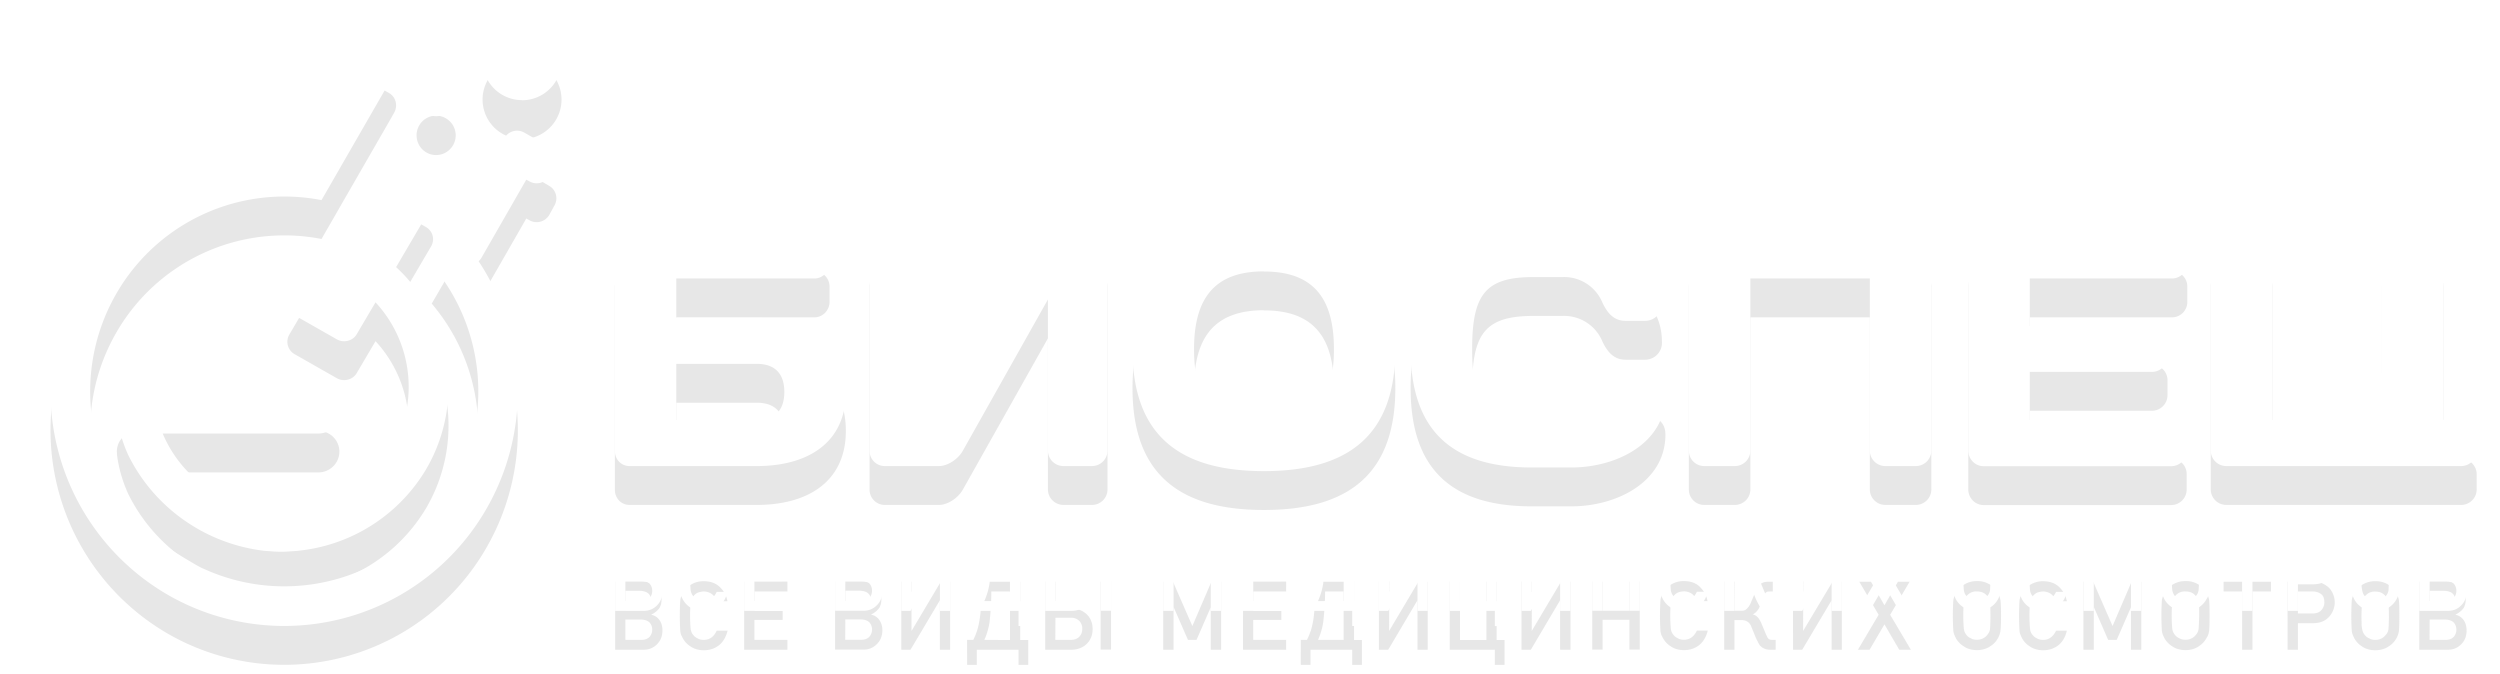 <svg xmlns="http://www.w3.org/2000/svg" xmlns:xlink="http://www.w3.org/1999/xlink" width="193" height="52" viewBox="0 0 193 52"><defs><path id="8d8qa" d="M233 47.98h-18.14a1.2 1.2 0 0 1-1.19-1.18V31.1c0-.65.55-1.16 1.19-1.16h2.37c.65 0 1.2.51 1.2 1.18v13.3h8.46V31.1c0-.65.54-1.16 1.18-1.16h2.38c.64 0 1.19.51 1.19 1.18v13.3H233c.65 0 1.2.52 1.2 1.2v1.18a1.2 1.2 0 0 1-1.2 1.18zm-19.65 10.26a1.7 1.7 0 0 1-.6.65c-.13.1-.3.17-.46.22-.17.05-.36.08-.57.08-.2 0-.4-.03-.57-.08a1.52 1.52 0 0 1-.46-.22 1.7 1.7 0 0 1-.61-.65l-.1-.22a1.46 1.46 0 0 1-.08-.28 18.78 18.78 0 0 1 0-2.44 1.83 1.83 0 0 1 1.81-1.44 1.79 1.79 0 0 1 1.83 1.44c.03.2.04.61.04 1.22 0 .6-.01 1-.04 1.22-.04.21-.1.38-.19.5zm-.57-2.37c0-.17-.02-.3-.05-.4a.84.84 0 0 0-.2-.44.99.99 0 0 0-.32-.27c-.15-.07-.3-.1-.5-.1a.94.94 0 0 0-.81.38c-.09.1-.16.25-.2.43a12.02 12.02 0 0 0 0 2.1c.04.19.11.33.2.44.09.11.2.2.34.26.13.08.29.12.48.12s.35-.04.49-.12a.86.86 0 0 0 .31-.26c.11-.11.18-.26.21-.44a16.34 16.34 0 0 0 .04-1.7zm-2.11-22.37H199.7v3.66h9.45c.64 0 1.18.54 1.18 1.18v1.19a1.2 1.2 0 0 1-1.18 1.18h-9.45v3.71h10.94c.65 0 1.17.52 1.17 1.17v1.2c0 .65-.52 1.2-1.2 1.2h-14.47c-.67 0-1.19-.55-1.19-1.22V31.1c0-.65.54-1.16 1.19-1.16h14.53c.65 0 1.19.51 1.19 1.18v1.19c0 .67-.54 1.19-1.19 1.19zm-15.06 20.36a1.79 1.79 0 0 1 1.82 1.44c.03.2.05.61.05 1.22 0 .6-.02 1-.05 1.22a1.7 1.7 0 0 1-.78 1.15c-.14.1-.3.17-.46.22-.17.05-.37.08-.58.08-.2 0-.39-.03-.56-.08a1.52 1.52 0 0 1-.46-.22 1.7 1.7 0 0 1-.61-.65l-.1-.22a1.46 1.46 0 0 1-.08-.28 18.78 18.78 0 0 1 0-2.44 1.83 1.83 0 0 1 1.81-1.44zm-1 1.6a12.17 12.17 0 0 0 0 2.1c.03.2.1.34.2.45.07.11.18.2.33.26.12.08.28.12.47.12.2 0 .36-.04.5-.12a.86.86 0 0 0 .31-.26c.1-.11.18-.26.21-.44a16.34 16.34 0 0 0 0-2.1.84.84 0 0 0-.2-.44.99.99 0 0 0-.32-.27c-.15-.07-.31-.1-.5-.1a.94.94 0 0 0-.81.38c-.1.1-.16.25-.2.43zm-3.73-7.48h-2.35a1.2 1.2 0 0 1-1.18-1.18V33.5h-9.22v13.3a1.2 1.2 0 0 1-1.18 1.18h-2.38c-.67 0-1.19-.54-1.19-1.18V31.12c0-.67.52-1.18 1.17-1.18h16.36c.64 0 1.19.51 1.19 1.18V46.8a1.2 1.2 0 0 1-1.22 1.18zm-16.66 6.32a2 2 0 0 1 .6 1.11H174c-.07-.21-.18-.4-.35-.54-.18-.14-.4-.21-.65-.22-.19.01-.34.05-.48.1a.94.94 0 0 0-.33.28c-.1.11-.17.26-.2.44a11.96 11.96 0 0 0 0 2.1c.03.19.1.33.2.44.08.11.2.2.33.26.13.08.29.12.48.12.44 0 .78-.24 1-.71h.84c-.12.48-.34.86-.66 1.12-.33.26-.73.39-1.18.39-.2 0-.4-.03-.57-.08a1.52 1.52 0 0 1-.46-.22 1.7 1.7 0 0 1-.6-.65l-.11-.22a1.46 1.46 0 0 1-.07-.28 18.96 18.96 0 0 1 0-2.44c.04-.21.1-.38.17-.5a1.83 1.83 0 0 1 1.64-.94c.5 0 .91.14 1.23.44zm-12.85-9.77h2.5a3.2 3.2 0 0 0 3.1-1.99c.49-1.05 1.08-1.39 1.8-1.39h1.5c.34 0 1.3.23 1.3 1.4 0 3.65-3.75 5.54-7.26 5.54h-3.07c-6.17 0-9.34-2.87-9.34-9.13 0-6.26 3.17-9.13 9.34-9.13h2.81c3.51 0 7.25 1.89 7.25 5.55a1.3 1.3 0 0 1-1.29 1.39h-1.5c-.72 0-1.3-.34-1.8-1.4a3.2 3.2 0 0 0-3.1-1.98h-2.24c-3.72 0-4.72 1.37-4.72 5.57s1 5.57 4.72 5.57zm-20.8 3.84c-6.44 0-10.14-2.7-10.14-9.4 0-6.71 3.7-9.42 10.15-9.42s10.14 2.7 10.14 9.41c0 6.7-3.69 9.41-10.14 9.41zm0-15.42c-3.86 0-5.39 2.14-5.39 6.01 0 3.87 1.53 6 5.4 6s5.4-2.13 5.4-6-1.53-6-5.4-6zm-12.6 20.95h.8v5.25h-.8zm-.66-5.92h-2.21a1.2 1.2 0 0 1-1.2-1.18V35.12l-6.57 11.68c-.36.64-1.16 1.18-1.84 1.18h-4.18c-.67 0-1.18-.54-1.18-1.18V31.12c0-.67.51-1.18 1.18-1.18h2.22c.65 0 1.19.51 1.19 1.16v12.6l7.18-12.58c.36-.61 1.1-1.18 1.72-1.18h3.72c.65 0 1.16.54 1.16 1.18V46.8a1.2 1.2 0 0 1-1.19 1.18zm-16.66 6.3c.26.27.39.6.39 1.03 0 .21-.05.42-.16.62a1.59 1.59 0 0 1-.62.5v.02c.3.07.5.22.65.45.14.22.21.48.21.76-.01.45-.15.8-.43 1.07a1.4 1.4 0 0 1-1.02.42h-2.2V53.9h2.02c.52 0 .9.14 1.16.39zm-2.4 4.11h1.23c.29 0 .5-.08.64-.24a.8.8 0 0 0 .2-.55.8.8 0 0 0-.2-.55c-.14-.14-.35-.22-.64-.23h-1.22zm1.15-3.79h-1.14v1.5h1.14c.29 0 .5-.07.64-.22.14-.14.2-.31.2-.52 0-.22-.06-.4-.2-.54-.13-.13-.35-.2-.64-.22zm-7.97-18.06c3.88 0 6.87 1.75 6.87 5.72 0 3.97-3 5.72-6.87 5.72H91.6c-.64 0-1.13-.51-1.13-1.16v-15.7c0-.67.51-1.18 1.18-1.18h14.2c.64 0 1.19.51 1.19 1.18v1.19c0 .64-.52 1.19-1.17 1.19H95.21v3.04zm-6.22 7.88h6.22c1.37 0 2.12-.72 2.12-2.16 0-1.44-.75-2.17-2.12-2.17h-6.22zM83.3 19.73a3.04 3.04 0 1 1 0-6.09 3.04 3.04 0 0 1 0 6.1zm-6.63 1.24c-.84 0-1.51-.68-1.51-1.52s.67-1.52 1.5-1.52c.84 0 1.52.68 1.52 1.52s-.68 1.52-1.51 1.52zM70.54 37.8c-.3.52-1 .7-1.53.4l-3.27-1.86a1.1 1.1 0 0 1-.41-1.5l5.74-9.78c.3-.52 1-.7 1.53-.4l3.27 1.86c.54.3.72.97.41 1.5l-2.7 4.6a12.58 12.58 0 0 1 2.32 15.6 13.01 13.01 0 0 1-12.75 6.27 13.51 13.51 0 0 1-6.13-2.47 13.35 13.35 0 0 1-4.13-4.91c-.42-.93-.72-1.93-.86-3.01h.01l-.02-.23c0-.89.73-1.6 1.63-1.6h13.93c.9 0 1.62.71 1.62 1.6 0 .88-.73 1.6-1.62 1.6H55.56a9.68 9.68 0 0 0 4.15 4.66l-.06.09.1.04a9.96 9.96 0 0 0 13.48-3.55 9.58 9.58 0 0 0-1.24-11.37zm2.48-19.38l-3.6 6.25-.43.75-1.17 2.03a14.96 14.96 0 0 0-15.85 7.24 15.09 15.09 0 0 0 4.31 19.8s2.08 1.3 2.4 1.4a14.95 14.95 0 0 0 19.24-6.15 15.1 15.1 0 0 0-1.59-17.3l1.2-2.07.4-.72 3.62-6.28.41-.73c.3-.53.99-.71 1.52-.4l.72.41 1.2.7c.53.3.71.99.4 1.52l-.4.73c-.32.53-1 .71-1.53.4l-.24-.13-3.46 6.03c-.06.1-.14.2-.22.27a18.17 18.17 0 0 1 .61 19.1 18 18 0 0 1-24.64 6.63 18.15 18.15 0 0 1-6.6-24.74 18.01 18.01 0 0 1 16.92-9l.1-.27 3.48-6.03-.24-.14c-.53-.31-.72-1-.4-1.53l.4-.72c.31-.53 1-.72 1.52-.4l1.2.69.73.42c.53.3.7.98.4 1.52zM93.67 54.3c.26.26.4.6.4 1.02 0 .21-.05.42-.16.62a1.59 1.59 0 0 1-.62.5v.02c.29.07.5.22.65.45.14.22.2.48.2.76 0 .45-.15.8-.42 1.07-.28.28-.62.42-1.03.42h-2.2V53.9h2.03c.52 0 .9.14 1.15.39zm-2.39 4.1h1.22c.29 0 .5-.08.65-.24a.8.8 0 0 0 .2-.55.8.8 0 0 0-.2-.55c-.14-.14-.36-.22-.65-.23h-1.22zm0-3.79v1.5h1.15c.29 0 .5-.07.63-.22.14-.14.21-.31.21-.52 0-.22-.07-.4-.2-.54-.14-.13-.35-.2-.64-.22zm4.24.7c.04-.21.1-.38.17-.5a1.83 1.83 0 0 1 1.64-.94c.5 0 .91.14 1.23.44a2 2 0 0 1 .6 1.11h-.83c-.06-.21-.18-.4-.35-.54-.18-.14-.4-.21-.65-.22-.18.01-.34.05-.48.1a.94.94 0 0 0-.33.28c-.1.11-.16.26-.2.44a11.96 11.96 0 0 0 0 2.1c.04.19.1.33.2.44.08.11.2.2.33.26.13.08.29.12.48.12.45 0 .78-.24 1-.71h.84c-.12.48-.34.86-.66 1.12-.33.26-.72.39-1.18.39-.2 0-.4-.03-.56-.08a1.51 1.51 0 0 1-.47-.22 1.7 1.7 0 0 1-.6-.65l-.11-.22a1.46 1.46 0 0 1-.07-.28 19.03 19.03 0 0 1 0-2.44zm8.27-.65h-2.55v1.5h2.18v.7h-2.18v1.54h2.55v.76h-3.34V53.9h3.34zm9.58 3.05l2.26-3.8h.72v5.25h-.79v-3.82l-2.27 3.82h-.71V53.9h.79zm5.05 0c.08-.23.15-.52.2-.86.06-.34.1-.75.12-1.22.03-.47.04-1.04.04-1.72h2.98v4.5h.62v1.92h-.75v-1.17h-3.22v1.17h-.75V58.4h.48c.1-.21.2-.44.28-.68zm2.55.7v-3.75h-1.44a21.63 21.63 0 0 1-.14 2.39 5.25 5.25 0 0 1-.4 1.35zm3.5-2.44h1.22c.25 0 .47.04.68.12.2.08.37.19.52.33.15.14.26.3.34.5.08.2.12.4.12.64s-.04.46-.12.65a1.48 1.48 0 0 1-.86.83c-.2.08-.43.12-.68.12h-2V53.9h.79zm0 2.43h1.17c.29 0 .5-.07.67-.23a.83.83 0 0 0 .24-.62.84.84 0 0 0-.24-.63.91.91 0 0 0-.67-.23h-1.16zm10.58-1.07l1.47-3.42h.75v5.25h-.8v-3.28l-1.1 2.52h-.66l-1.1-2.52h-.01v3.28h-.8V53.9h.75zm7.24-2.67h-2.54v1.5h2.17v.7h-2.17v1.54h2.54v.76h-3.33V53.9h3.33zm1.9 3.06c.07-.24.14-.53.2-.87.05-.34.09-.75.11-1.22.03-.47.04-1.04.04-1.72h2.99v4.5h.61v1.92h-.75v-1.17h-3.22v1.17h-.75V58.4h.48c.1-.21.2-.44.28-.68zm2.54.68v-3.74h-1.43a21.72 21.72 0 0 1-.15 2.39 5.23 5.23 0 0 1-.4 1.35zm3.51-.69l2.26-3.8h.72v5.25h-.79v-3.82l-2.26 3.82h-.72V53.9h.8zm5.47.7h2.04v-4.5h.79v4.5h.61v1.92h-.75v-1.17h-3.48V53.9h.79zm5.54-.7l2.26-3.8h.73v5.25h-.8v-3.82l-2.26 3.82h-.72V53.9h.8zm5.47-1.56h2.07V53.9h.8v5.25h-.8v-2.3h-2.07v2.3h-.8V53.9h.8zm10.18 0h.54c.1 0 .2-.01.27-.05a.67.67 0 0 0 .2-.16c.06-.06.12-.14.16-.22.05-.08.09-.17.12-.25l.25-.59c.05-.15.11-.28.17-.4.06-.12.13-.22.21-.31a.8.8 0 0 1 .3-.2c.1-.04.25-.06.43-.06h.31v.75h-.17l-.2.01c-.05 0-.1.03-.13.05a.3.3 0 0 0-.1.11 3 3 0 0 0-.08.2l-.33.8a1.18 1.18 0 0 1-.53.6c.17.05.3.13.4.25.1.12.18.26.25.42l.38.91.09.18c.02.05.05.09.09.12.03.03.08.06.13.07.05.02.12.02.2.02h.22v.76h-.4c-.2 0-.36-.03-.5-.1a.87.87 0 0 1-.35-.28 7.67 7.67 0 0 1-.3-.59l-.34-.84a.73.73 0 0 0-.54-.46 1.15 1.15 0 0 0-.2-.02h-.55v2.29h-.79V53.9h.8zm5.3 1.56l2.27-3.8h.72v5.25h-.79v-3.82l-2.27 3.82h-.71V53.9h.79zm4.34-3.8h.9l1.04 1.82 1.04-1.82h.9l-1.5 2.55 1.6 2.7h-.9l-1.14-1.96-1.15 1.96h-.9l1.6-2.7zm12.37 1.4a1.83 1.83 0 0 1 1.81-1.44c.5 0 .92.14 1.24.44a2 2 0 0 1 .6 1.11h-.84c-.06-.21-.18-.4-.35-.54-.18-.14-.39-.21-.64-.22-.19.01-.35.05-.48.1a.95.95 0 0 0-.33.28c-.1.11-.17.26-.2.44a12.15 12.15 0 0 0 0 2.1c.03.19.1.33.2.44.08.11.19.2.33.26.13.08.29.12.48.12.44 0 .77-.24 1-.71h.83c-.11.48-.33.86-.65 1.12-.34.26-.73.39-1.18.39-.2 0-.4-.03-.57-.08a1.51 1.51 0 0 1-.46-.22 1.7 1.7 0 0 1-.61-.65l-.1-.22a1.46 1.46 0 0 1-.08-.28 19.14 19.14 0 0 1 0-2.44zm7.18 2.02l1.47-3.42h.75v5.25h-.8v-3.28l-1.1 2.52h-.66l-1.1-2.52h-.01v3.28h-.8V53.9h.75zm12.23-2.67h-1.43v4.5h-.8v-4.5h-1.43v-.75h3.66zm3.48-.74l.3.05c.18.05.37.15.57.3.16.12.3.29.4.5a1.65 1.65 0 0 1-.24 1.82c-.29.34-.7.51-1.23.52h-1.2v2.05h-.8V53.9h1.9l.3.01zm-1.4 2.44h1.17c.3-.01.51-.1.66-.28a.89.89 0 0 0 .21-.57c0-.18-.03-.33-.08-.45a.67.67 0 0 0-.25-.25c-.17-.1-.36-.15-.57-.15h-1.14zm4.16-1.05c.04-.21.1-.38.17-.5a1.83 1.83 0 0 1 1.64-.94 1.79 1.79 0 0 1 1.82 1.44c.03.2.04.61.04 1.22 0 .6-.01 1-.04 1.22a1.7 1.7 0 0 1-.78 1.15c-.14.1-.3.17-.47.22-.17.05-.36.08-.57.08-.2 0-.4-.03-.56-.08a1.51 1.51 0 0 1-.47-.22 1.7 1.7 0 0 1-.6-.65l-.1-.22a1.52 1.52 0 0 1-.08-.28 19.03 19.03 0 0 1 0-2.44zm.75 1.87c.01.17.03.3.05.4.04.19.1.33.2.44.08.11.2.2.34.26.12.08.28.12.47.12.2 0 .36-.04.5-.12a.86.86 0 0 0 .3-.26c.12-.11.19-.26.22-.44a16.37 16.37 0 0 0 0-2.1.84.84 0 0 0-.21-.44 1 1 0 0 0-.32-.27c-.14-.07-.3-.1-.49-.1a.94.94 0 0 0-.81.38c-.1.1-.16.25-.2.43a11.96 11.96 0 0 0-.04 1.7zm7.65-2.88c.26.26.39.6.39 1.02 0 .21-.05.42-.16.62a1.59 1.59 0 0 1-.62.5v.02c.3.07.5.22.65.45.14.22.2.48.2.76 0 .45-.14.8-.42 1.07-.27.28-.61.42-1.03.42h-2.2V53.9h2.03c.52 0 .9.14 1.16.39zm-2.4 4.1h1.23c.28 0 .5-.08.64-.24a.8.8 0 0 0 .2-.55.8.8 0 0 0-.2-.55c-.14-.14-.35-.22-.64-.23h-1.22zm0-3.79v1.5h1.15c.29 0 .5-.07.64-.22.14-.14.2-.31.2-.52 0-.22-.06-.4-.2-.54-.13-.13-.35-.2-.64-.22z"/><mask id="8d8qc" width="2" height="2" x="-1" y="-1"><path fill="#fff" d="M46 13h189v48H46z"/><use xlink:href="#8d8qa"/></mask><filter id="8d8qb" width="213" height="75" x="34" y="3" filterUnits="userSpaceOnUse"><feOffset dy="3" in="SourceGraphic" result="FeOffset1061Out"/><feGaussianBlur in="FeOffset1061Out" result="FeGaussianBlur1062Out" stdDeviation="0.8 0.8"/></filter></defs><g><g transform="translate(-43 -12)"><g filter="url(#8d8qb)"><use fill="none" stroke-opacity=".53" stroke-width="0" mask="url(&quot;#8d8qc&quot;)" xlink:href="#8d8qa"/><use fill="#d2d2d2" fill-opacity=".53" xlink:href="#8d8qa"/></g><use fill="#fff" xlink:href="#8d8qa"/></g></g></svg>